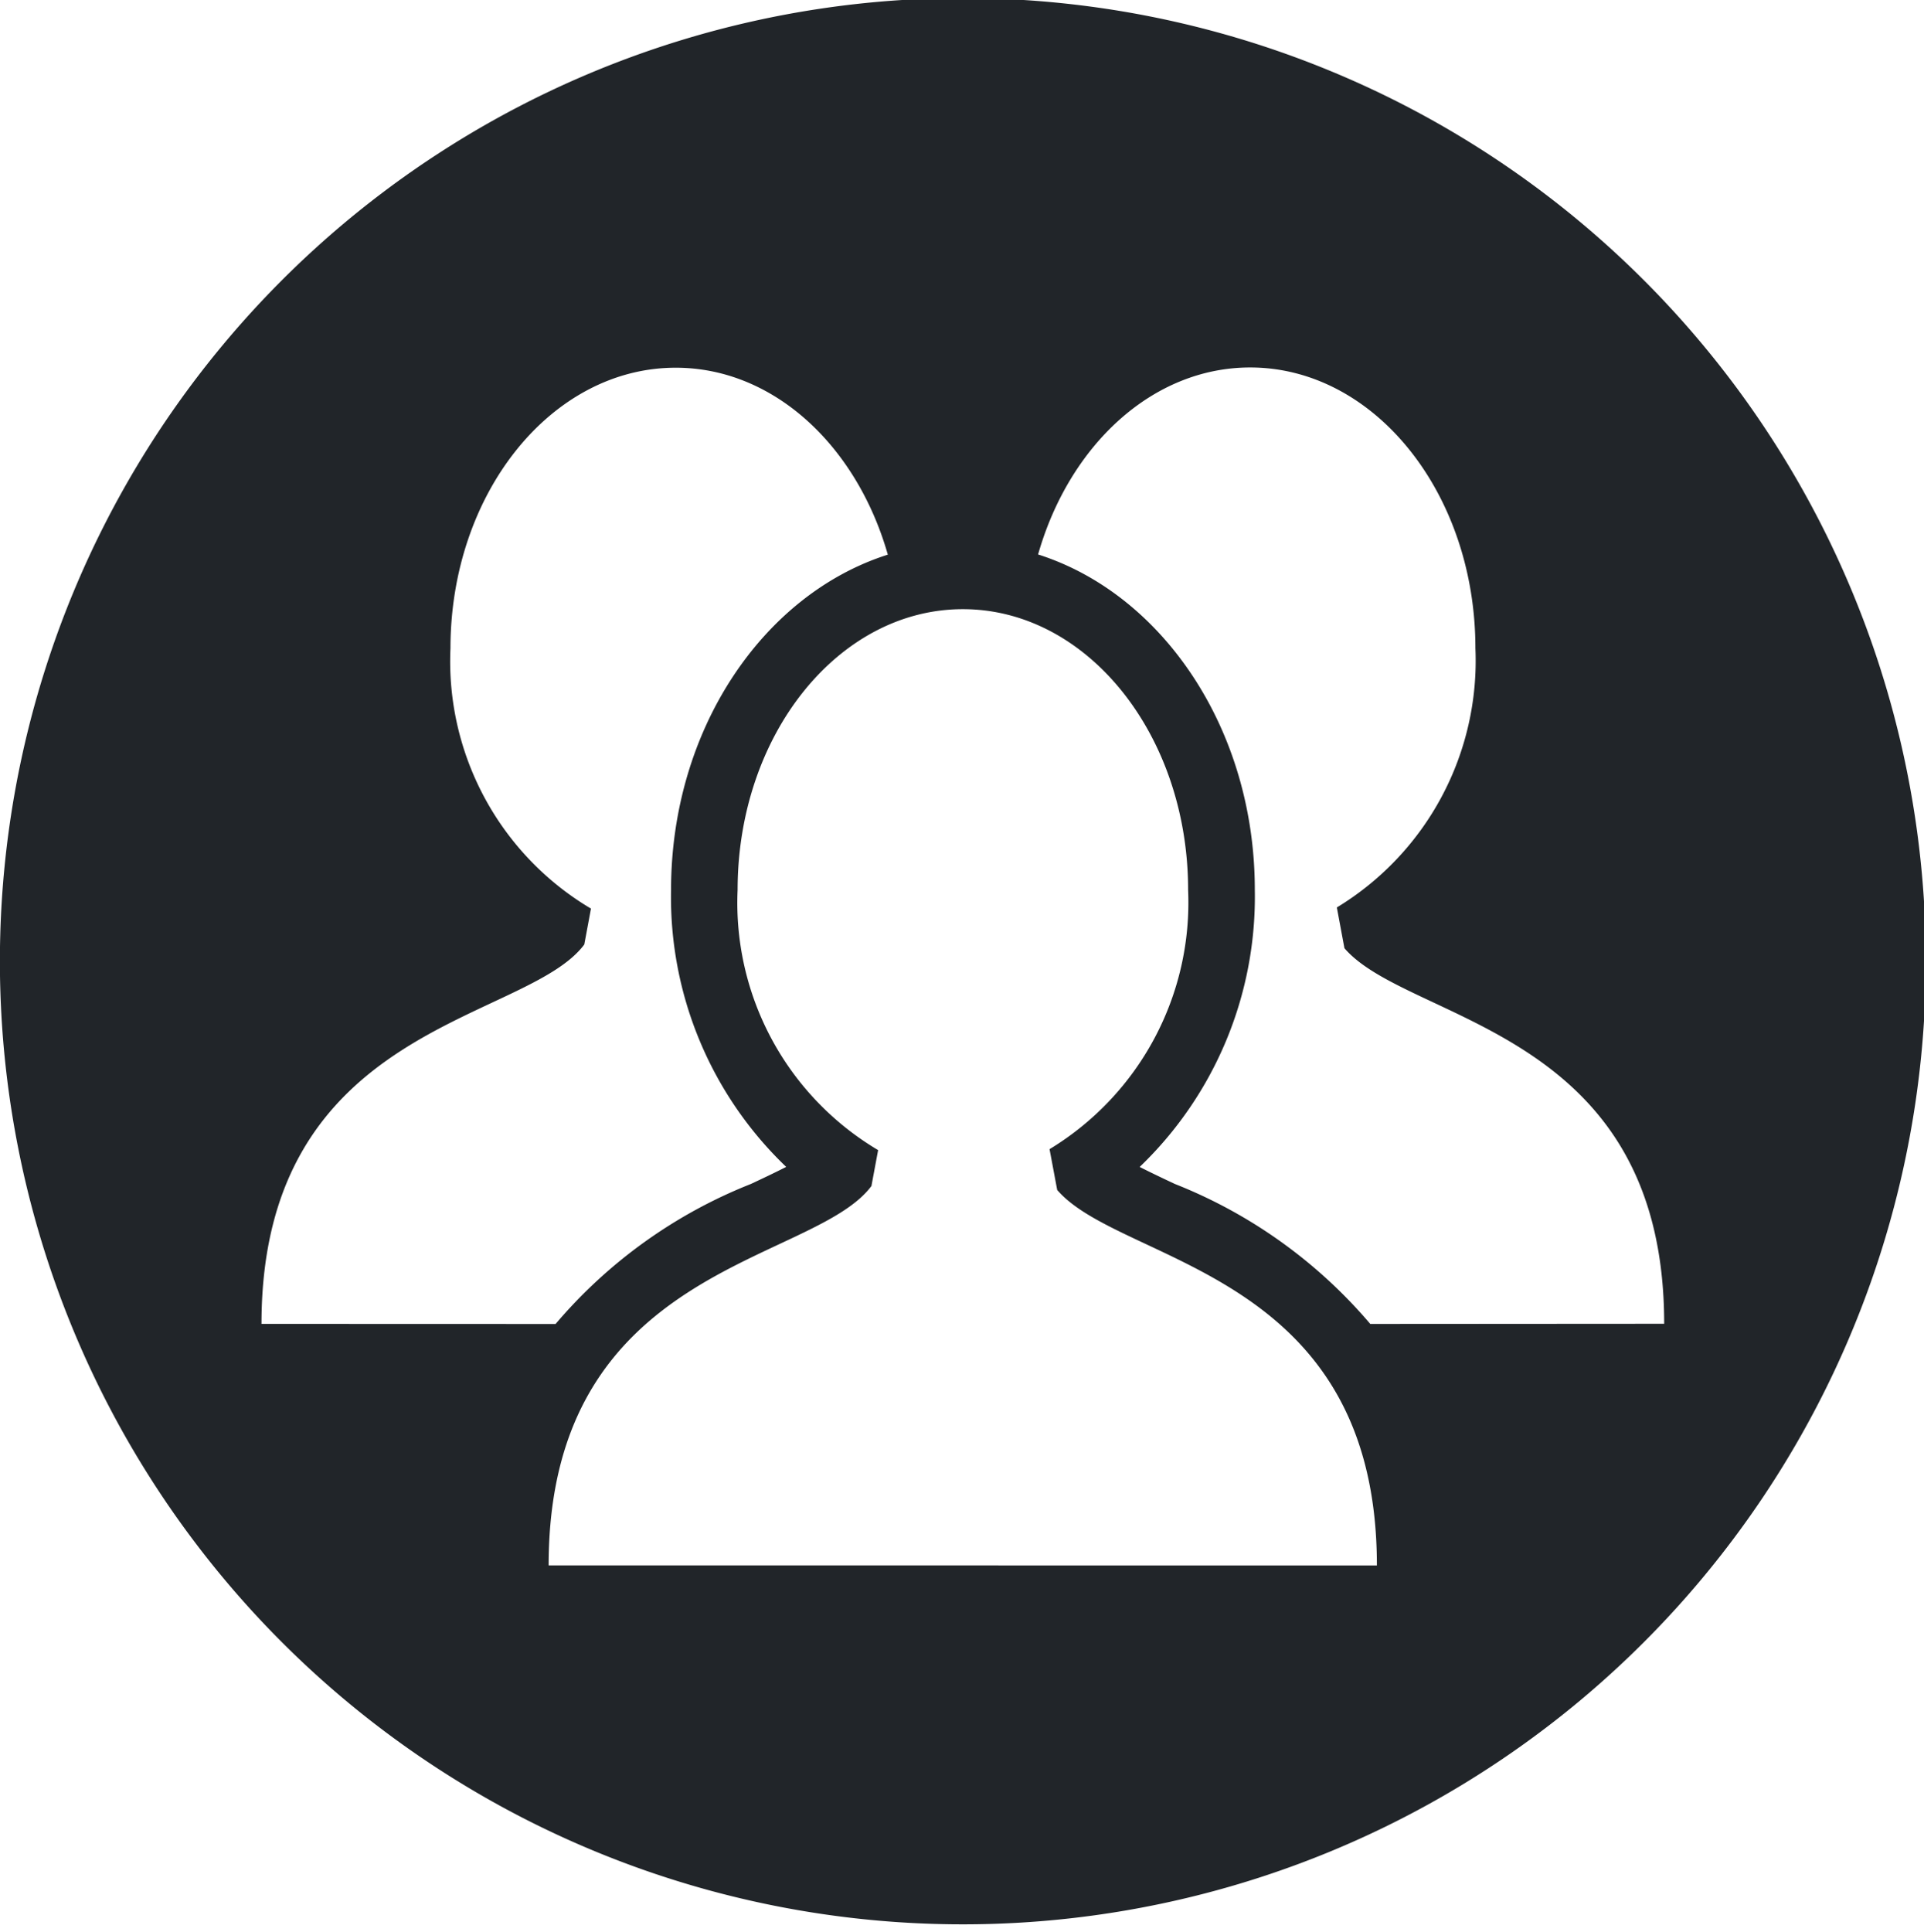 <svg xmlns="http://www.w3.org/2000/svg" xmlns:xlink="http://www.w3.org/1999/xlink" width="40.269" height="40.43" viewBox="0 0 40.269 40.43"><defs><style>.a{fill:#212529;}.b{clip-path:url(#a);}</style><clipPath id="a"><rect class="a" width="40.269" height="40.43"/></clipPath></defs><g class="b"><path class="a" d="M1266.154,1245.762a20.155,20.155,0,1,0,20.154,20.154,20.154,20.154,0,0,0-20.154-20.154Zm-14.681,27.745c0-6.3,5.529-6.295,6.756-7.94l.14-.751a6.017,6.017,0,0,1-2.941-5.443c0-3.245,2.111-5.876,4.715-5.876,2.05,0,3.789,1.634,4.439,3.912-2.609.829-4.537,3.656-4.537,7.018a7.809,7.809,0,0,0,2.41,5.794c-.24.123-.508.249-.738.357a10.363,10.363,0,0,0-4.089,2.931Zm14.742,5.054h-8.732c0-6.3,5.529-6.294,6.756-7.94l.14-.751a6.018,6.018,0,0,1-2.941-5.443c0-3.246,2.111-5.877,4.715-5.877s4.714,2.631,4.714,5.877a6.036,6.036,0,0,1-2.9,5.423l.16.854c1.346,1.566,6.691,1.668,6.691,7.858Zm8.465-5.053h0a10.369,10.369,0,0,0-4.091-2.93c-.238-.112-.5-.236-.736-.356a7.829,7.829,0,0,0,2.41-5.8c0-3.361-1.929-6.188-4.536-7.017.649-2.279,2.389-3.913,4.439-3.913,2.6,0,4.714,2.631,4.714,5.877a6.039,6.039,0,0,1-2.9,5.423l.159.853c1.346,1.567,6.692,1.668,6.692,7.859Zm0,0" transform="translate(-1246 -1245.802)"/></g></svg>